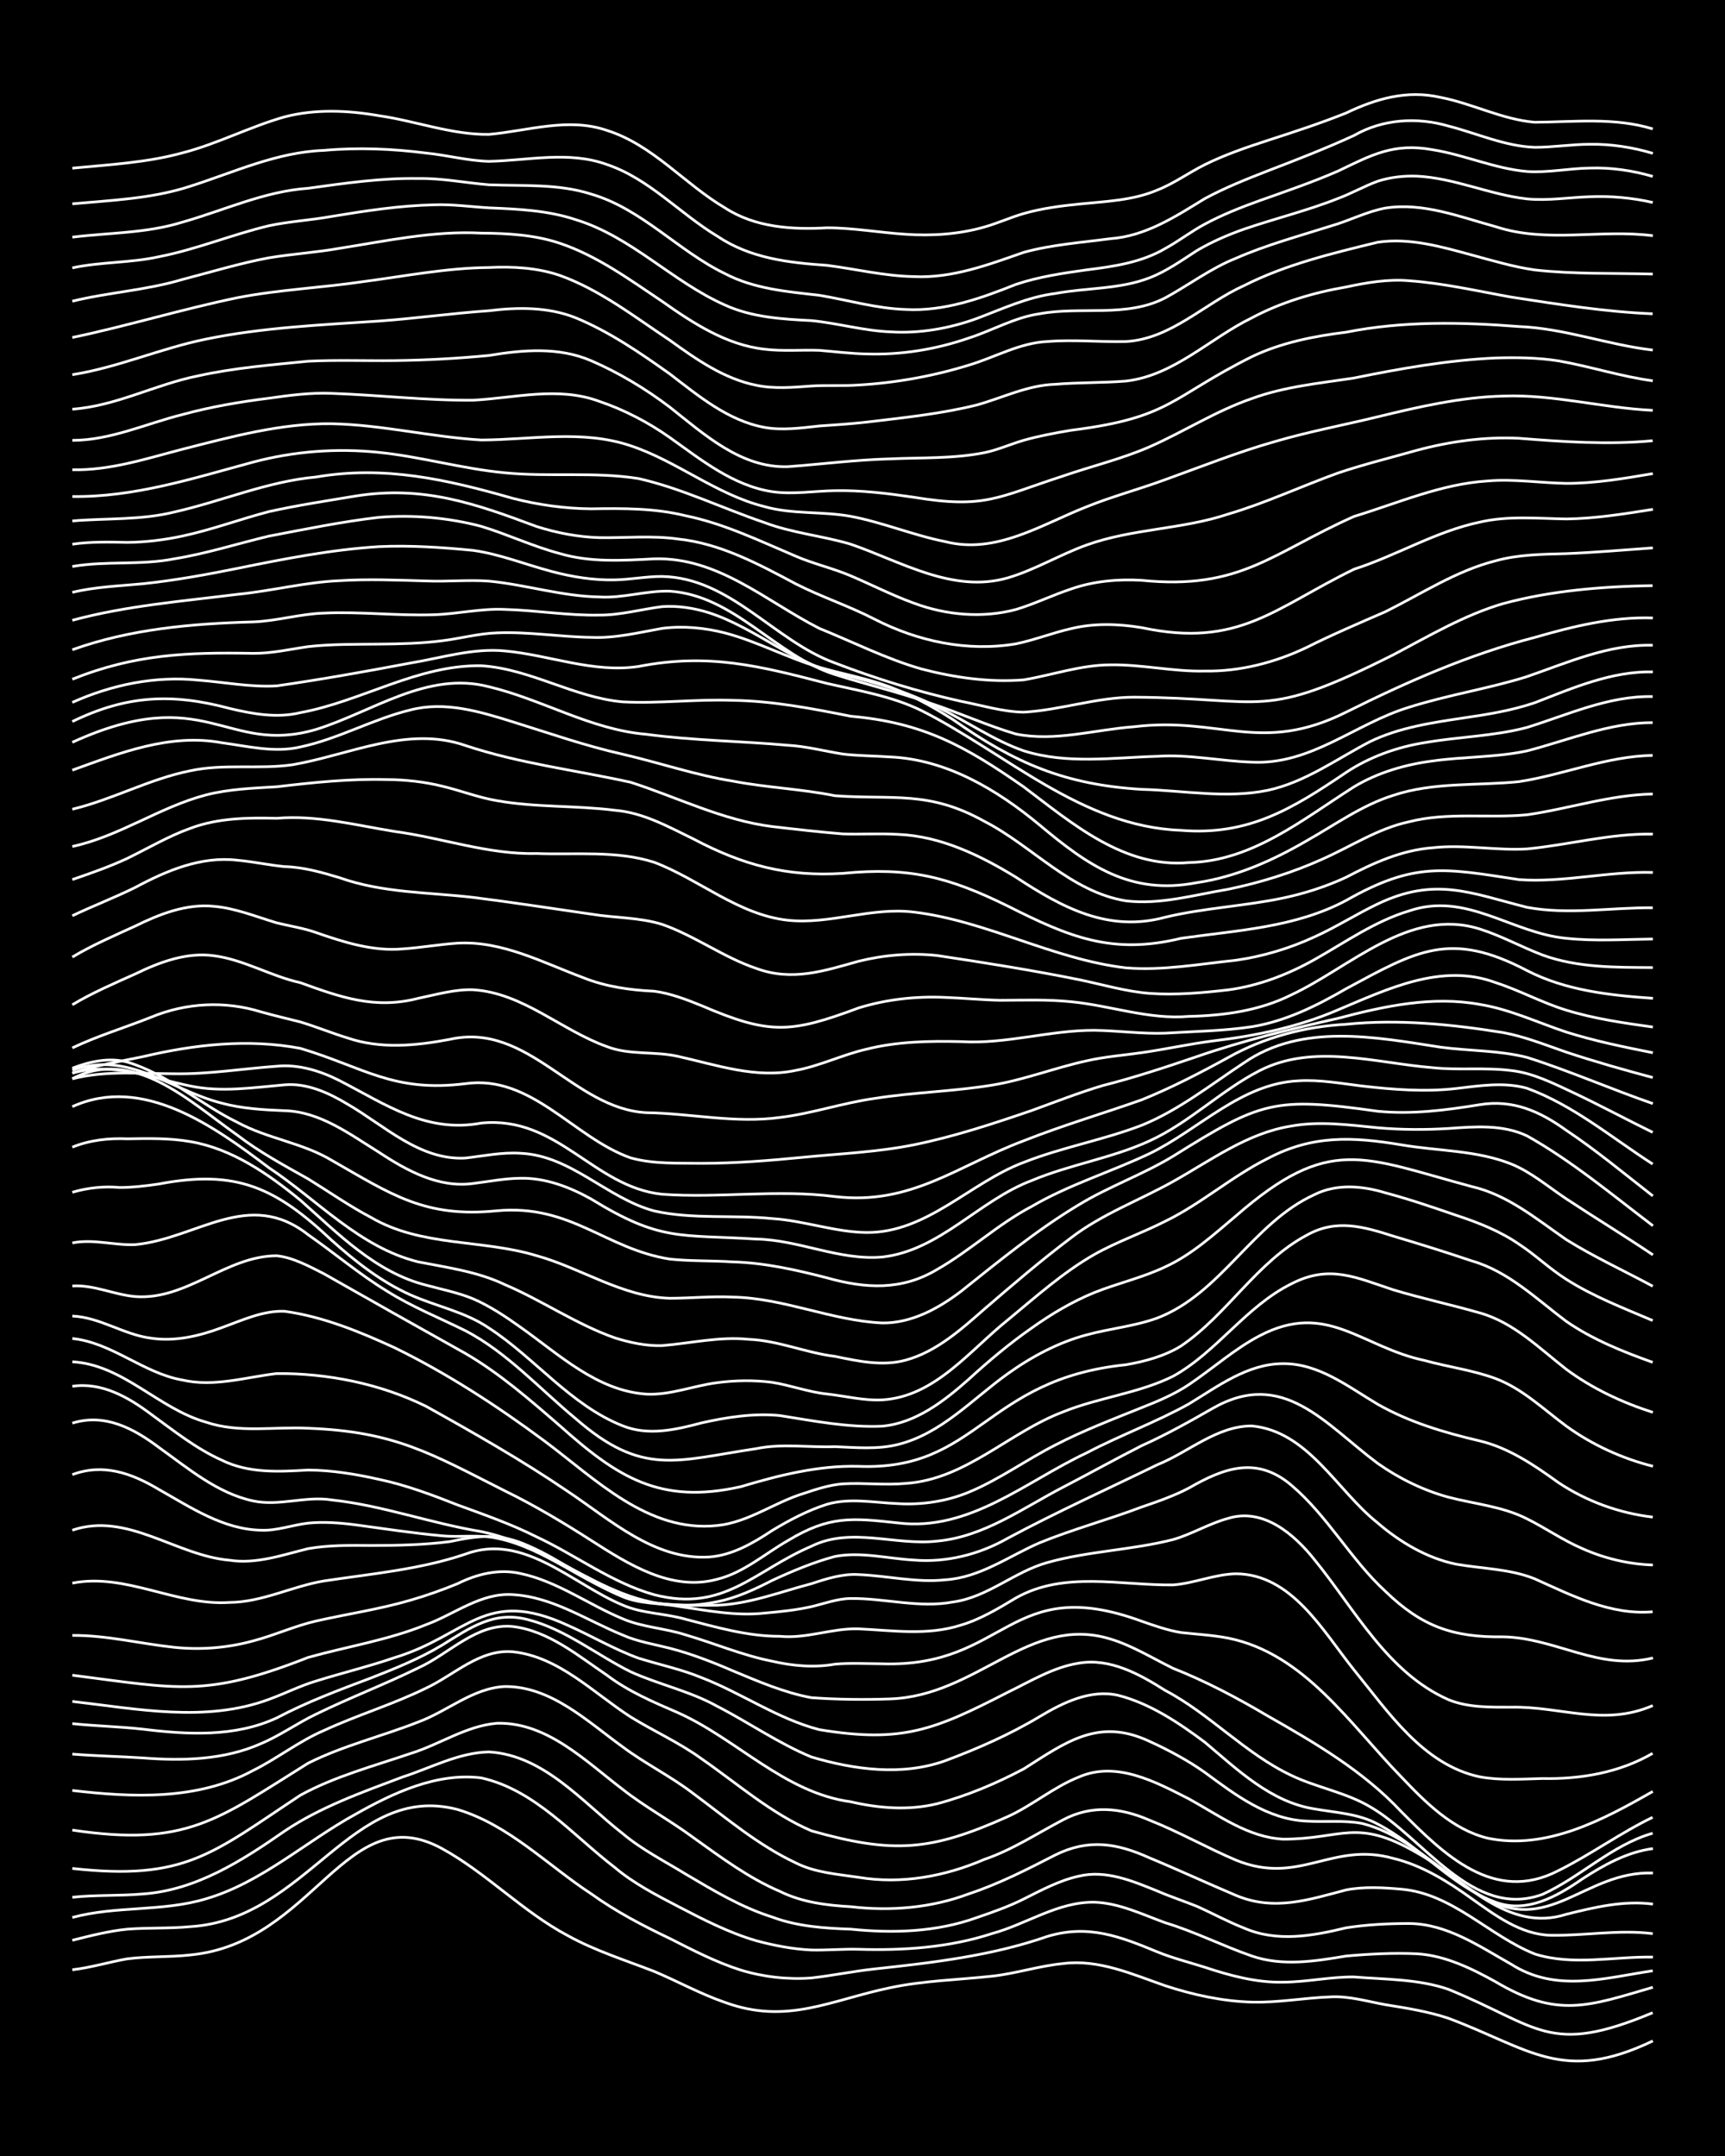 <?xml version="1.0" encoding="UTF-8"?><svg id="a" xmlns="http://www.w3.org/2000/svg" width="1920" height="2400" viewBox="0 0 192 240"><defs><style>.b{fill:none;stroke:#fff;stroke-miterlimit:10;stroke-width:.3px;}.c{stroke-width:0px;}</style></defs><rect class="c" width="192" height="240"/><path class="b" d="M8.05,219.27c2.04-.23,4.11-.87,6.13-1.22,2.29-.29,4.71-.17,7-.43,13.79-1.32,17.33-17.66,28-11.85,4.98,2.73,8.98,7.02,14,9.69,3.03,1.68,6.41,2.74,9.63,3.99,2.61,1.1,5.19,2.53,7.88,3.45,6.91,2.53,11.78-.26,18.38-1.63,3.72-.79,7.6-.88,11.38-1.29,2.62-.29,5.25-1.15,7.88-1.4,3.96-.51,7.72,1.2,11.38,2.47,3.08,1.01,6.37,1.73,9.63,1.82,2.9.08,5.86-.48,8.75-.58,2.05-.12,4.13.51,6.13.87,2.32.37,4.76.76,7,1.51,9.07,3.4,12.73,7.33,22.75,2.52"/><path class="b" d="M8.05,215.99c1.98-.5,4.09-1.04,6.13-1.24,2.3-.18,4.71-.06,7-.28,13-.81,17.94-16.13,29.75-13.04,5.69,1.7,10.01,6.2,14.88,9.39,2.71,1.95,5.74,3.54,8.75,4.97,2.53,1.29,5.16,2.65,7.88,3.51,2.51.77,5.26,1.08,7.88.88,2.31-.26,4.69-.75,7-1,6.5-.7,13.05-1.46,19.25-3.62,4.54-1.38,8.09,0,12.25,1.72,1.66.68,3.54,1.16,5.25,1.7,2.8.93,5.78,1.74,8.75,1.67,2.61-.01,5.27-.61,7.88-.58,3.49.28,7.15.22,10.5,1.37,10.14,4.14,11.18,7.46,22.75,2.61"/><path class="b" d="M8.05,213.45c4.85-1.32,10.05-.62,14.88-2.08,6.18-1.81,11.06-6.35,16.63-9.41,4.2-2.38,9.06-4.66,14-4.05,5.99,1.33,10.19,6.39,14.88,9.98,2.08,1.76,4.6,3.06,7,4.31,2.8,1.46,5.71,2.96,8.75,3.84,1.96.53,4.09.94,6.13,1.03,1.7.04,3.54-.13,5.25-.08,5,.15,10.1-.19,14.88-1.76,3.81-1.04,7.31-3.55,11.38-3.48,2.74.09,5.34,1.37,7.88,2.29,3.28.99,6.4,2.58,9.63,3.7,3.4,1.17,7.05.58,10.5,0,2.58-.23,5.29-.37,7.88-.25,3.13.19,6.06,1.63,8.75,3.12,6.88,4.08,10.3,2.72,17.5.61"/><path class="b" d="M8.05,211.2c2.59-.28,5.28-.14,7.88-.37,5.91-.42,11.02-3.71,15.75-7,4-2.69,8.65-4.33,13.13-6.02,3.14-1.01,6.27-2.73,9.63-2.79,6.11.37,10.36,5.57,14.88,9.1,2.1,1.77,4.67,3.07,7,4.5,3.06,1.81,6.21,3.71,9.63,4.78,2.79,1.05,5.81,1.25,8.75,1.35,4.69.48,9.53.33,14-1.28,1.73-.59,3.61-1.25,5.25-2.08,1.94-.97,3.99-2.08,6.13-2.54,3-.73,6.01.55,8.75,1.66,1.38.6,2.98,1.13,4.37,1.69,1.71.76,3.5,1.74,5.25,2.42,3.67,1.61,7.63.89,11.38-.02,2.27-.36,4.7-.48,7-.48,4.23.03,7.83,2.54,11.38,4.54,4.99,3.18,10.36,1.53,15.75.72"/><path class="b" d="M8.05,207.99c12.55,1.39,15.54-1.64,25.38-8.15,3.83-2.1,8.14-3.24,12.25-4.64,3.22-.99,6.22-3.09,9.63-3.37,5.58-.15,9.85,4.21,14,7.36,2.47,1.95,5.35,3.5,7.88,5.38,3.05,2.18,6.15,4.5,9.63,5.98,2.44,1.21,5.2,1.55,7.88,1.7,4.41.52,8.96.14,13.13-1.43,3.33-1.1,6.52-2.73,9.63-4.33,3.7-1.83,6.86-1.32,10.5.33,3.21,1.33,6.43,2.83,9.63,4.18,4.24,1.77,8.07.48,12.25-.62,1.97-.38,4.13-.26,6.13-.08,5.73.49,9.76,5.19,14.88,7.22,4.23,1.33,8.78.26,13.13.34"/><path class="b" d="M8.05,203.72c12.7,1.9,16.15-1.15,26.25-7.45,3.89-1.95,8.21-2.99,12.25-4.58,3.23-1.18,6.08-3.78,9.63-3.95,5.16-.04,9.19,3.88,13.13,6.72,2.49,1.87,5.41,3.3,7.88,5.21,3.66,2.71,7.22,5.75,11.38,7.7,2.14,1.09,4.66,1.26,7,1.61,4.75.79,9.62-.1,14-2,3.09-1.05,5.88-2.9,8.75-4.4,3.18-1.69,6.41-1.36,9.63.04,3.27,1.29,6.4,3.08,9.63,4.45,7.04,2.87,10.66-2.12,17.5-.2,3.2.77,6.11,2.59,8.75,4.5,2.6,1.84,5.44,3.98,8.75,4.06,3.77.07,7.61-.66,11.38-.18"/><path class="b" d="M8.05,199.31c6.74.79,13.98,1.11,20.13-2.23,2.68-1.33,5.12-3.27,7.88-4.45,3.71-1.72,7.71-2.91,11.38-4.72,3.12-1.46,5.95-4.35,9.63-4.04,5.14.54,8.97,4.58,13.13,7.26,2.56,1.58,5.43,2.86,7.88,4.65,3.99,2.76,7.75,6.1,12.25,8.03,9.15,2.58,13.29,2.24,21.88-1.61,2.71-1.24,5.1-3.29,7.88-4.39,4.17-1.82,8.55.55,12.25,2.44,3.31,1.82,6.59,4.29,10.5,4.48,6.58,0,8.09-2.42,14.88,1.53,5.24,2.9,10.02,8.96,16.63,6.83,3.12-.78,6.39-1.56,9.63-1.13"/><path class="b" d="M8.05,195.26c2.59.21,5.28.26,7.88.43,4.41.34,9.03.23,13.13-1.6,2.1-.88,4.07-2.3,6.13-3.28,3.72-1.82,7.67-3.32,11.38-5.15,3.44-1.56,6.45-5,10.5-4.6,4,.48,7.27,3.25,10.5,5.43,2.37,1.8,5.17,2.99,7.88,4.16,6.6,2.95,11.85,8.92,19.25,9.92,3.13.73,6.48.99,9.63.21,3.32-.88,6.6-2.27,9.63-3.88,4.7-2.98,8.32-5.73,14-3.05,2.09.95,4.25,2.11,6.13,3.44,3.38,2.49,7,5.27,11.38,5.43,2,.13,4.15-.12,6.13.26,5.06,1.28,8.75,5.42,13.13,8.01,7.61,4.73,11.56-2.75,19.25-2.49"/><path class="b" d="M8.05,191.87c2.59.27,5.29.33,7.88.62,4.96.61,10.23.9,14.88-1.26,3.35-1.77,6.96-3.12,10.5-4.45,2.67-1.04,5.42-2.16,7.88-3.64,3.12-1.92,5.76-3.88,9.63-2.83,4.15,1.08,7.59,3.91,11.38,5.79,3.12,1.42,6.61,2.15,9.63,3.84,3.51,1.8,6.84,4.14,10.5,5.65,4.78,1.41,10.08,2.13,14.88.41,3.59-1.34,7.21-2.93,10.5-4.91,2.59-1.55,5.65-3.07,8.75-2.37,3.53.9,6.74,3.05,9.63,5.21,3.65,3.06,7.34,6.68,12.25,7.44,2.33.41,4.88.52,7,1.68,4.65,2.42,8.15,6.87,13.13,8.7,3.44,1.28,6.85-.65,9.63-2.58,2.38-1.55,5.02-3.02,7.88-3.39"/><path class="b" d="M8.05,189.4c7.21.83,14.86,2.38,21.88-.23,1.72-.62,3.49-1.52,5.25-2.04,2.88-.9,5.9-1.63,8.75-2.61,8.14-2.48,10.01-7.85,19.25-3.6,2.62,1.16,5.18,2.68,7.88,3.66,2.3.72,4.77,1.24,7,2.16,4.45,1.71,8.49,4.6,13.13,5.8,9.29,1.54,12.9-.01,21-4.17,2.52-1.22,5.06-2.79,7.88-3.23,3.48-.6,6.78,1.23,9.63,3.04,4.99,2.63,8.89,7.02,14,9.44,2.81,1.36,6.05,1.89,8.75,3.48,5.99,3.41,11.46,12.65,19.25,9.77,4.24-1.93,7.7-5.49,12.25-6.8"/><path class="b" d="M8.05,186.48c11.85,1.52,14.88,2.49,26.25-1.98,4.36-1.22,8.92-1.93,13.13-3.65,3.17-1.16,6.09-3.57,9.63-3.34,4.43.24,8.25,2.87,12.25,4.5,1.63.73,3.53,1.03,5.25,1.47,2.37.61,4.76,1.54,7,2.51,2.82,1.17,5.74,2.44,8.75,2.99,2.87.21,5.87.24,8.75.14,9.75-.33,15.49-9.43,24.5-6.68,2.45.73,4.72,2.15,7,3.27,3.63,1.43,7.14,3.29,10.5,5.28,5.3,3.01,10.68,6.16,14.88,10.65,4.76,4.78,10.34,10.31,17.5,6.6,3.58-1.77,6.9-4.2,10.5-5.94"/><path class="b" d="M8.05,182.05c3.82-.03,7.6.93,11.38,1.33,2.91.3,5.93.06,8.75-.72,2.34-.61,4.64-1.67,7-2.21,3.47-.79,7.08-1.31,10.5-2.32,1.74-.5,3.58-1.15,5.25-1.84,2.14-1.07,4.62-1.68,7-1.13,4.09.86,7.57,3.46,11.38,5.04,2.2.95,4.74,1.05,7,1.79,3.2.93,6.35,2.29,9.63,2.93,2.27.53,4.7.74,7,.33,1.7-.15,3.55-.05,5.25-.04,13.9.45,14.12-10.15,28.88-4.74,1.38.48,2.93,1.03,4.38,1.26,1.7.19,3.56.29,5.25.62,8.48,1.7,13.57,9.62,19.25,15.43,2.69,2.84,5.71,5.88,9.63,6.84,6.52,1.36,12.88-2.05,18.38-5.2"/><path class="b" d="M8.05,176.23c5.96-1.17,11.54,2.55,17.5,2.15,3.64-.03,6.97-1.8,10.5-2.39,5.27-.8,10.68-1.27,15.75-2.99,6.48-2.43,11.93,3.35,17.5,5.67,2.19.96,4.73.92,7,1.58,3.43.89,6.93,1.91,10.5,1.9,3.01.29,5.79-.92,8.75-.83,3.77.17,7.7.78,11.38-.41,2.17-.63,4.21-1.87,6.13-3.02,5.37-3.05,11.68-1.39,17.5-1.46,2.34-.17,4.64-1.19,7-1.24,6.22.03,9.68,6.37,13.13,10.68,3.82,4.69,7.71,10.58,14,11.92,2.27.42,4.7.25,7,.19,4.23.09,8.56-.65,12.25-2.8"/><path class="b" d="M8.05,170.34c6.11-2.09,11.54,2.83,17.5,3.34,2.99.46,5.9-.59,8.75-1.29,2.28-.4,4.7-.37,7-.35,2.89,0,5.88-.06,8.75-.43,3.3-.69,5.57-.98,8.75.46,3.64,1.56,6.83,4.17,10.5,5.67,1.91.81,4.12.71,6.13,1.06,3.16.46,6.42,1.12,9.63.77,1.71-.15,3.57-.34,5.25-.72,1.4-.33,2.92-.9,4.38-.91,3.78-.04,7.61,1.1,11.38.39,3.85-.52,6.83-3.37,10.5-4.39,4.56-1.28,9.42-1.39,14-2.56,2.07-.59,4.04-1.8,6.13-2.36,3.9-1.21,7.36,1.76,9.63,4.63,4.48,5.51,8.1,12.55,14.88,15.55,2.18.9,4.68.84,7,.84,5.53-.11,10.27,2.19,15.75-.18"/><path class="b" d="M8.05,164.15c3.46-1.29,6.62-.15,9.63,1.65,3.53,1.99,7.18,4.46,11.38,4.54,1.76.08,3.53-.6,5.25-.79,1.71-.17,3.55-.03,5.25.19,3.18.43,6.43.93,9.63,1.22,2,.2,4.14-.17,6.13.27,5.4,1.12,9.69,5.08,14.88,6.76,3.11.71,6.45.75,9.63.7,3.6-.14,7.05-1.5,10.5-2.4,1.66-.55,3.48-1.13,5.25-1.01,3.19.13,6.42.93,9.63.58,3.86-.24,7.07-2.63,10.5-4.12,3.7-1.51,7.64-2.57,11.38-3.99,1.74-.59,3.62-1.25,5.25-2.11,3.89-2.24,7.54-3.58,11.38-.32,4.03,3.4,6.62,8.28,10.5,11.84,4.04,3.91,7.54,5.13,13.13,5.05,5.84.12,10.6,3.82,16.63,2.35"/><path class="b" d="M8.05,158.42c3.62-1.12,6.8.57,9.63,2.7,3.25,2.32,6.5,5.11,10.5,5.96,2.89.62,5.84-.58,8.75-.11,5.64.61,11.05,2.61,16.63,3.52,9.83,2.05,15.32,10.1,26.25,7.81,2.13-.41,4.21-1.38,6.13-2.37,2.23-1.03,4.62-2.04,7-2.67,2.88-.55,5.87.24,8.75.4,3.64.31,7.34-.63,10.5-2.44,5.43-2.91,11.09-5.47,16.63-8.17,3.48-1.4,6.59-4.31,10.5-4.32,6.29.59,9.47,7.18,14,10.78,2.49,2.15,5.5,3.94,8.75,4.61,2.9.51,5.98.51,8.75,1.63,4.14,1.86,8.44,4.07,13.13,3.67"/><path class="b" d="M8.05,154.32c3.26-.49,6.24,1.21,8.75,3.1,2.51,1.82,5.03,3.85,7.88,5.12,3.02,1.49,6.37,1.29,9.63,1.1,2.63.02,5.32.46,7.88,1.04,2.99.63,5.92,1.73,8.75,2.85,2.93,1.07,5.96,2.13,8.75,3.53,4.4,2.05,8.41,5.14,13.13,6.46,7.77,2,11.13-2.68,17.5-5.4,4.43-2.19,9.35-.03,14-.57,5.17-.47,9.52-3.67,14-6,2.9-1.5,5.84-3.14,8.75-4.62,2.68-1.2,5.33-2.68,7.88-4.14,7.86-4.52,12.55,1.75,18.38,6.1,2.36,1.67,5.08,3.01,7.88,3.77,2.9.76,6.04,1.03,8.75,2.41,2.03,1.01,4.03,2.4,6.13,3.3,2.45,1.1,5.19,1.76,7.88,1.84"/><path class="b" d="M8.05,151.59c5.64.31,9.6,5.24,14.88,6.72,3.67,1.25,7.6.48,11.38.68,9.64.36,13.67,2.82,21.88,6.97,3.3,1.61,6.53,3.54,9.63,5.53,4.11,2.63,8.91,5.7,14,4.31,2.94-.72,5.31-2.84,7.88-4.31,4.62-2.79,7.14-2.52,12.25-1.96,7.99.97,14.21-4.62,21-7.8,3.7-1.95,7.72-3.41,11.38-5.45,3.23-1.96,6.55-4.49,10.5-4.48,3.97-.03,7.25,2.58,10.5,4.51,3.5,2,7.47,3.18,11.38,4.09,3.24.77,6.09,2.72,8.75,4.64,3.12,2.08,6.78,3.41,10.5,3.84"/><path class="b" d="M8.05,149c4.42.45,7.9,3.86,12.25,4.62,3.5.81,7.03-.31,10.5-.72,5.68-.04,11.52,1.13,16.63,3.65,5.33,2.97,10.7,6.02,15.75,9.46,4.76,3.17,9.65,7.68,15.75,7.31,2.57-.18,4.91-1.55,7-2.94,1.9-1.15,4-2.26,6.13-2.93,2.54-.74,5.29-.17,7.88-.07,2.65.16,5.42-.25,7.88-1.27,3.36-1.39,6.39-3.6,9.63-5.25,3.08-1.6,6.41-2.87,9.63-4.17,1.77-.69,3.67-1.5,5.25-2.56,2.62-1.76,5.07-3.97,7.88-5.44,7.5-3.92,11.29,1.27,18.38,2.76,2.58.72,5.36,1.07,7.88,2.01,2.98,1.12,5.36,3.44,7.88,5.3,2.86,2.07,6.2,3.6,9.63,4.46"/><path class="b" d="M8.05,146.5c3.08.13,5.73,2.08,8.75,2.46,2.66.41,5.4-.24,7.88-1.17,2.23-.8,4.58-1.92,7-1.82,4.27.59,8.36,2.27,12.25,4.06,5.85,2.86,11.4,6.47,16.63,10.35,5.69,4.23,11.56,10.26,19.25,9.44,3.45-.34,6.37-2.57,9.63-3.57,1.37-.46,2.92-.97,4.38-1.07,2.3-.14,4.7.17,7-.05,6.66-.44,11.5-5.7,17.5-7.96,3.97-1.61,8.4-2.06,12.25-3.97,4.87-2.7,8.1-7.76,13.13-10.27,4.26-2.22,7.23-.72,11.38.65,3.15.95,6.46,1.66,9.63,2.57,3.77,1.06,6.63,3.94,9.63,6.28,2.87,2.13,6.22,3.7,9.63,4.79"/><path class="b" d="M8.05,143.15c2.4-.15,4.66.98,7,1.18,5.71.44,10.16-4.54,15.75-4.54,1.84.19,3.62,1.18,5.25,2,5.22,2.97,10.5,5.94,15.75,8.87,3.8,2.21,7.19,5.17,10.5,8.04,6.46,5.77,11.17,8.8,20.13,6.8,4.24-1.27,8.66-2.39,13.13-2.27,13.35.52,13.99-9.69,29.75-11.31,2.09-.36,4.3-.95,6.13-2.08,5.16-3.49,8.44-9.37,14-12.34,3.28-1.84,6.28-.97,9.63.1,2.9.86,5.88,1.79,8.75,2.76,4.08,1.17,7.19,4.24,10.5,6.72,2.91,2.02,6.3,3.38,9.63,4.57"/><path class="b" d="M8.05,138.36c2.33-.47,4.68.29,7,.19,6.89-.67,12.63-6.31,19.25-1.1,2.92,2.03,5.71,4.41,8.75,6.26,2.75,1.74,5.85,2.99,8.75,4.42,4.65,2.43,8.25,6.46,12.25,9.77,7.47,6.52,11.23,4.68,20.13,3.36,2.86-.6,5.86-.11,8.75-.22,2.3.09,4.74.33,7-.24,4.84-1.19,8.33-5.09,12.25-7.89,2.63-1.88,5.61-3.48,8.75-4.31,2.57-.71,5.36-.96,7.88-1.88,7.1-2.71,10.62-10.61,17.5-13.74,2.45-1.23,5.33-.98,7.88-.2,2.63.7,5.3,1.61,7.88,2.5,2.42.79,4.9,1.77,7,3.22,1.78,1.16,3.45,2.77,5.25,3.9,2.98,1.91,6.38,3.21,9.63,4.6"/><path class="b" d="M8.05,132.72c1.67-.49,3.52-.7,5.25-.53,1.42,0,2.98-.18,4.38-.39,8.66-1.66,13.03.42,19.25,6.28,2.63,2.35,5.51,4.62,8.75,6.06,2.87,1.28,6.13,1.9,8.75,3.7,5.13,3.34,9.08,8.59,14.88,10.88,2.84,1.14,5.91.44,8.75-.32,2.83-.64,5.85-1.11,8.75-.82,3.74.59,7.58,1.35,11.38,1.18,3.75-.34,6.9-2.8,9.63-5.22,2.19-2.01,4.56-4,7-5.7,2.15-1.54,4.54-2.96,7-3.96,2.56-1.03,5.38-1.66,7.88-2.86,2.94-1.34,5.43-3.62,7.88-5.68,10.4-9.06,14.13-6.51,26.25-3.25,4,.92,7.21,3.63,10.5,5.9,3.07,1.92,6.45,3.47,9.63,5.19"/><path class="b" d="M8.05,127.7c1.93-.79,4.06-1.02,6.13-.93,2.3-.04,4.72-.09,7,.31,4.65.79,8.67,3.59,12.25,6.52,4.2,3.72,8.37,8.04,14,9.46,1.71.47,3.61.84,5.25,1.53,1.83.79,3.63,1.99,5.25,3.15,4.28,3.02,8.51,7.08,14,7.45,2.66.14,5.27-.94,7.88-1.27,1.99-.27,4.13-.3,6.13-.04,2.03.32,4.08,1.09,6.13,1.3,2,.22,4.1.76,6.13.65,5.88-.35,9.73-5.51,14-8.92,3.08-2.54,6.14-5.29,9.63-7.28,2.5-1.41,5.32-2.38,7.88-3.69,3.99-1.94,7.4-4.99,11.38-6.97,5-2.65,9.47-2.43,14.88-1.53,4.06.7,8.39.59,12.25,2.14,2.22.9,4.15,2.57,6.13,3.88,3.16,2.09,6.48,4.11,9.63,6.23"/><path class="b" d="M8.05,123.19c7.85-3.56,15.81,2.21,21.88,6.8,5.43,3.6,10.1,8.88,16.63,10.48,3.24.64,6.61,1.08,9.63,2.53,4.16,1.77,7.97,4.43,12.25,5.93,1.65.52,3.51.92,5.25.86,3.18-.26,6.41-1.03,9.63-.7,3.28.12,6.39,1.51,9.63,1.9,2.55.53,5.3,1.13,7.88.41,3.4-.93,6.16-3.42,8.75-5.69,3.12-2.69,6.33-5.44,9.63-7.92,3.44-2.65,7.62-4.17,11.38-6.28,4.2-2.35,8.26-5.39,13.13-6.16,3.17-.58,6.46-.12,9.63.19,2.59.23,5.28.24,7.88.08,2.91-.21,6.03-.47,8.75.83,4.98,2.8,9.46,6.55,14,10"/><path class="b" d="M8.05,120.08c6.83-3.57,13.11,2.59,18.38,6.29,2.43,1.87,5.21,3.37,7.88,4.87,2.3,1.42,4.61,3.04,7,4.29,5.6,3.28,12.34,2.41,18.38,4.24,5,1.38,9.58,4.61,14.88,4.75,2.3,0,4.7-.25,7-.13,5.66.1,10.99,2.62,16.63,2.88,3.23.04,6.24-1.6,8.75-3.51,4.23-3.37,8.48-6.86,13.13-9.65,3.35-2.04,7.15-3.37,10.5-5.41,9.8-6.12,11.25-6.62,22.75-5,3.79.38,7.64-.12,11.38-.73,3.68-.6,6.68.73,9.63,2.86,3.33,2.22,6.47,4.84,9.63,7.3"/><path class="b" d="M8.05,118.91c1.91-.74,4.11-1.23,6.13-.68,4.49,1.35,8.08,4.68,12.25,6.71,3.32,1.81,7.25,2.27,10.5,4.23,6.63,3.79,10.37,6.42,18.38,5.61,8.26-.75,12.06,4.25,19.25,5.38,2.29.24,4.7.16,7,.31,3.55.1,7.07.89,10.5,1.78,4.28,1.2,8.31,1.43,12.25-.94,3.64-2.07,6.78-5.05,10.5-7,4.14-2.43,8.81-3.84,13.13-5.89,5.53-2.68,10.17-7.82,16.63-8.11,2.31-.14,4.71.3,7,.58,3.46.4,7.03.68,10.5.28,2.58-.3,5.32-.75,7.88-.03,5.13,1.86,9.45,5.51,14,8.44"/><path class="b" d="M8.05,119.13c6.3-2.22,10.83,2.19,16.63,3.67,2.25.61,4.68.75,7,.84,3.94.1,7.28,2.63,10.5,4.63,3.09,2.04,6.67,4.01,10.5,3.47,1.7-.21,3.53-.57,5.25-.58,2.77-.06,5.49.98,7.88,2.32,7.72,4.75,9.83,3.92,18.38,4.45,4.73.09,9.25,2.41,14,2,6.43-.72,10.78-6.31,16.63-8.51,4.25-1.79,8.94-2.49,13.13-4.42,4.42-2.02,7.95-5.61,12.25-7.82,6.01-3.07,12.91-.84,19.25-.33,2.88.31,5.88-.05,8.75.32,2.46.27,4.79,1.47,7,2.5,2.92,1.38,5.85,2.96,8.75,4.38"/><path class="b" d="M8.05,119.45c4.67-1.27,8.64.53,13.13,1.44,3.46.73,7.03.17,10.5-.13,2.49-.22,4.92.9,7,2.15,4.11,2.38,8.05,6.29,13.13,6,2-.23,4.1-.67,6.13-.53,5.63.25,9.62,5.01,14.88,6.42,4.28.96,8.78.41,13.13.85,3.52.22,6.97,1.51,10.5,1.55,6.75.04,11.52-5.57,17.5-7.81,4.26-1.68,8.86-2.49,13.13-4.13,4.13-1.68,7.69-4.52,11.38-6.95,6.46-4.46,14.64-2.86,21.88-1.74,3.18.43,6.5.34,9.63,1.14,4.72,1.49,9.32,3.52,14,5.14"/><path class="b" d="M8.05,120.09c3.71-.95,7.59-.57,11.38-.56,3.79.06,7.6-.57,11.38-.84,2.42-.24,4.86.52,7,1.61,5.16,2.66,9.63,5.86,15.75,4.72,8.52-.86,12.47,7.11,20.13,7.92,6.4.46,12.86-.57,19.25.26,8.47,1,13.62-3.44,21-6.21,4.29-1.7,8.78-3.02,13.13-4.56,3.29-1.33,6.52-3,9.63-4.71,4.01-2.26,8.55-3.45,13.13-3.7,5.82-.59,11.75,0,17.5.93,2.38.44,4.73,1.39,7,2.17,3.15,1.05,6.42,1.97,9.63,2.83"/><path class="b" d="M8.05,119.46c2.54-.86,5.26-1.29,7.88-1.84,5.71-1.35,11.7-2.02,17.5-.92,7.08,2.11,10.32,4.94,18.38,3.93,7.36-1.03,12.04,6.03,18.38,8.26,2.52.71,5.28.57,7.88.61,3.78,0,7.62-.31,11.38-.68,4.07-.4,8.23-.57,12.25-1.38,4.45-.9,8.84-2.35,13.13-3.82,2.58-.94,5.24-1.98,7.88-2.77,3.53-.89,7.05-2.06,10.5-3.23,5.13-1.78,10.46-3.07,15.75-4.27,5.11-1.35,10.47-2.51,15.75-1.54,3.32.53,6.46,2.03,9.63,3.08,3.12.99,6.42,1.66,9.63,2.3"/><path class="b" d="M8.05,116.65c2.81-1.34,5.87-2.26,8.75-3.41,3.88-1.62,8.23-1.85,12.25-.6,1.4.4,2.97.76,4.38,1.12,1.73.52,3.53,1.26,5.25,1.78,3.68,1.26,7.63.87,11.38.16,8.78-1.98,13.75,7.73,21.88,8.16,4.95.08,9.93,1.22,14.88.53,3.53-.42,6.98-1.62,10.5-2.11,4.33-.69,8.8-.78,13.13-1.49,3.55-.58,6.99-1.94,10.5-2.7,1.98-.46,4.12-.62,6.13-.91,2.6-.37,5.27-.96,7.88-1.3,4.78-.56,9.57-1.56,14-3.48,5.48-2.3,11.51-5.25,17.5-3.02,2.65.85,5.21,2.26,7.88,3.07,3.11.96,6.41,1.43,9.63,1.88"/><path class="b" d="M8.05,111.85c2.21-1.33,4.66-2.38,7-3.43,2.69-1.31,5.71-2.45,8.75-2.03,3.34.43,6.35,2.28,9.63,3,4.5,1.63,8.3,2.99,13.13,1.74,1.99-.41,4.08-1.03,6.13-.95,5.54.36,9.81,4.53,14.88,6.33,2.5.97,5.3.49,7.88,1.08,4.29.95,8.7,2.52,13.13,1.56,2.68-.49,5.23-1.76,7.88-2.36,3.41-.86,7.01-.92,10.5-.84,5,.31,9.89-1.28,14.88-1.26,2.6.04,5.27.42,7.88.32,3.18-.2,6.47-.24,9.63-.72,3.75-.61,7.25-2.35,10.5-4.24,7.83-4.21,11.55-6.51,20.13-2,4.31,2.22,9.23,2.75,14,3.08"/><path class="b" d="M8.05,106.54c2.21-1.33,4.67-2.38,7-3.45,2.69-1.33,5.69-2.51,8.75-2.2,2.39.2,4.72,1.16,7,1.84,1.41.35,3.01.59,4.38,1.08,3.07,1.07,6.33,2.11,9.63,1.82,2.01-.13,4.11-.51,6.13-.64,4.95-.28,9.49,2.17,14,3.85,2.48,1,5.22,1.38,7.88,1.5,1.78.23,3.6.93,5.25,1.6,7.58,3.26,9.92,3.09,17.5.26,3.09-.96,6.4-1.32,9.63-1.17,2,.07,4.12.28,6.13.32,2.6-.01,5.29-.11,7.88.16,4.38.42,8.68,2.02,13.13,1.63,3.88-.08,7.87-.63,11.38-2.39,6.61-3.09,13.16-9.81,21-7.33,2.38.75,4.67,2.02,7,2.9,3.89,1.42,8.16,1.36,12.25,1.39"/><path class="b" d="M8.05,101.94c2.28-1.09,4.74-2.03,7-3.15,3.48-1.87,7.34-3.51,11.38-3.03,1.72.15,3.54.55,5.25.71,2.06.05,4.16.64,6.13,1.24,4.78,1.7,9.9,1.61,14.88,2.19,4.37.55,8.77,1.23,13.13,1.86,2.59.43,5.36.35,7.88,1.14,3.64,1.27,6.84,3.68,10.5,4.91,3.97,1.46,7.53.27,11.38-.81,2.83-.7,5.85-.95,8.75-.63,5.25.79,10.55,1.63,15.75,2.68,2.59.53,5.23,1.33,7.88,1.53,2.89.21,5.88-.06,8.75-.39,3.38-.45,6.67-1.72,9.63-3.39,3.41-1.92,6.72-4.27,10.5-5.4,6.37-2.18,11.4,2.48,17.5,3.05,3.17.34,6.44.12,9.63.08"/><path class="b" d="M8.05,97.91c2.03-.69,4.18-1.45,6.13-2.36,2.29-1.12,4.59-2.48,7-3.34,3.06-1.16,6.4-1.2,9.63-1.12,4.43-.38,8.79.77,13.13,1.47,5.26.7,10.39,2.58,15.75,2.45,4.35.17,8.93-.37,13.13.98,5.04,1.91,9.37,5.85,14.88,6.45,4.68.49,9.3-1.49,14-.91,8.11.97,15.49,5.26,23.63,6.21,4.07.33,8.21-.43,12.25-.85,3-.43,6-1.33,8.75-2.61,2.37-1.07,4.66-2.53,7-3.65,6.41-3.06,10.31-1.23,16.63.37,4.6.86,9.36.01,14,.05"/><path class="b" d="M8.05,94.23c5.24-1.13,9.72-4.39,14.88-5.74,2.55-.66,5.27-.75,7.88-.91,4.05-.48,8.17-.91,12.25-.8,2.03.01,4.16.24,6.13.73,2.02.47,4.07,1.28,6.13,1.62,4.32.77,8.79.52,13.13,1.07,3.13.25,5.98,1.85,8.75,3.2,5.51,2.91,10.37,4.22,16.63,3.82,7.39-.73,11.78.41,18.38,3.66,6.75,3.4,11.57,5.45,19.25,3.57,6.22-.89,12.72-1.19,18.38-4.22,7.67-4.36,10.97-3.57,19.25-2.31,4.95.35,9.91-.95,14.88-.8"/><path class="b" d="M8.05,90.08c4.47-1.07,8.61-3.38,13.13-4.28,3.73-.81,7.63-.13,11.38-.67,6.34-1.09,12.79-4.39,19.25-2.14,5.96,1.99,12.26,2.74,18.38,4.09,5.22,1.68,10.25,4.24,15.75,4.93,2.59.3,5.28.61,7.88.82,2,.06,4.12-.07,6.13.05,4.74.19,9.15,2.33,13.13,4.77,5.14,3.38,10.3,6.18,16.63,4.45,4.3-1.03,8.8-1.23,13.13-2.14,2.37-.5,4.8-1.28,7-2.31,3-1.58,6.2-3.03,9.63-3.28,3.48-.39,7.02.33,10.5.13,4.66-.45,9.28-1.74,14-1.65"/><path class="b" d="M8.05,85.73c5.32-1.92,10.87-4.12,16.63-3.05,2.87.38,5.87,1.15,8.75.47,4.22-.89,8.07-3.11,12.25-4.12,3.83-1,7.73.18,11.38,1.32,4.05,1.26,8.11,2.68,12.25,3.61,4.08.94,8.11,2.33,12.25,2.99,3.75.73,7.64.87,11.38,1.63,6.49.47,10.4-.62,16.63,2.85,5.34,2.75,9.6,7.85,15.75,8.85,3.8.46,7.65-.67,11.38-1.29,3.58-.74,7.17-1.85,10.5-3.36,3.17-1.4,6.19-3.42,9.63-4.15,4.28-1.1,8.78-.37,13.13-.78,4.67-.67,9.25-2.23,14-2.31"/><path class="b" d="M8.05,82.63c14.91-6.8,17.06,1.52,27.13-1.43,6.28-1.95,12.38-6.55,19.25-4.75,5.93,1.41,11.34,4.78,17.5,5.29,5.21.7,10.52.75,15.75,1.22,2.04.11,4.12.66,6.13.98,1.7.2,3.55.2,5.25.32,6.27.27,11.91,3.64,16.63,7.56,5.38,4.51,10.12,7.87,17.5,6.44,4.35-.63,8.48-2.47,12.25-4.67,3.13-1.76,6.16-3.97,9.63-5.05,4.5-1.51,9.35-1.05,14-1.53,4.99-.76,9.77-2.84,14.88-2.92"/><path class="b" d="M8.05,80.32c6.03-2.93,11.09-3.18,17.5-1.46,2.55.61,5.28,1.11,7.88.47,6.82-1.25,13.06-5.34,20.13-5.22,5.46.33,10.32,3.54,15.75,4.02,4.06.21,8.18-.32,12.25-.17,4.42.06,8.81.91,13.13,1.77,8.06.71,12.74,3.32,19.25,7.86,5.39,4.06,11.16,9.08,18.38,8.43,7.05-.15,12.7-4.82,18.38-8.43,2.63-1.59,5.72-2.49,8.75-2.88,3.47-.49,7.07-.39,10.5-1.12,4.62-1.19,9.15-3.15,14-3.15"/><path class="b" d="M8.05,78.19c4.37-1.96,9.21-2.97,14-2.48,2.89.22,5.84.81,8.75.64,4.96-.71,9.95-1.61,14.88-2.54,3.45-.57,6.97-1.69,10.5-1.35,4.96.45,9.85,2.49,14.88,1.73,7.83-1.53,13.5-.05,21,1.89,3.53.81,7.22,1.41,10.5,3.02,9.41,4.74,17.83,12.93,28.88,13.33,7.52.62,12.41-2.4,18.38-6.44,2.6-1.73,5.67-2.83,8.75-3.32,3.76-.66,7.68-.71,11.38-1.69,4.58-1.42,9.1-3.54,14-3.44"/><path class="b" d="M8.05,75.61c6.97-2.79,12.77-3.01,20.13-2.88,2.04.02,4.12-.46,6.13-.75,2.59-.29,5.28-.25,7.88-.28,2.3-.02,4.71-.07,7-.37,2.01-.24,4.09-.82,6.13-.88,3.49-.15,7.02.45,10.5.5,2.64.12,5.3-.54,7.88-1,2.31-.3,4.75-.07,7,.51,3.59.94,6.94,2.78,10.5,3.82,2.29.67,4.74,1.12,7,1.89,2.77.92,5.43,2.37,7.88,3.94,6.88,4.86,12.49,7.25,21,7.76,4.64.12,9.4,1.05,14,.11,4.15-.88,7.68-3.48,11.38-5.41,3.26-1.59,6.95-2.13,10.5-2.66,2.63-.38,5.36-.83,7.88-1.69,4.21-1.63,8.52-3.52,13.13-3.43"/><path class="b" d="M8.05,72.33c6.45-2.32,13.32-2.91,20.13-3.1,2.63-.1,5.25-.9,7.88-.98,4.07-.19,8.19.32,12.25.18,2.61-.08,5.26-.72,7.88-.59,3.48.09,7.01.7,10.5.63,2.34.02,4.7-.65,7-.94,1.73-.13,3.6.16,5.25.69,5.22,1.69,9.44,5.74,14.88,6.88,3.58.87,7.21,1.91,10.5,3.6,3.22,1.54,6.24,3.71,9.63,4.88,4.8,1.52,9.94.75,14.88.61,3.5-.24,7.01.54,10.5.65,6.62.33,11.5-4.29,17.5-6.11,4.29-1.37,8.83-2.06,13.13-3.41,4.54-1.57,9.09-3.62,14-3.49"/><path class="b" d="M8.05,69.05c5.98-1.62,12.24-2.12,18.38-2.89,3.79-.37,7.56-1.36,11.38-1.52,3.18-.2,6.44-.06,9.63.03,2.3.1,4.7-.15,7,.02,4.09.4,8.12,1.69,12.25,1.76,2.63.17,5.26-.73,7.88-.64,7.2.49,11.78,7.21,18.38,9.28,3.46,1.1,7.07,1.96,10.5,3.16,3.22,1.04,6.38,2.51,9.63,3.46,4.35.88,8.79-.49,13.13-.81,9.61-1.17,14.11,3.13,23.63-1.63,6.74-3.36,13.69-6.43,21-8.32,4.25-1.23,8.66-2.31,13.13-2.16"/><path class="b" d="M8.05,65.94c2.56-.62,5.27-.71,7.88-.96,3.51-.37,7.05-1.01,10.5-1.71,5.19-1.06,10.46-2.09,15.75-2.42,3.48-.16,7.04.08,10.5.42,2.97.42,5.86,1.59,8.75,2.35,2.25.6,4.67.99,7,.93,1.71-.03,3.54-.39,5.25-.38,7.64.14,12.48,7.18,19.25,9.63,4.54,1.75,9.25,3.2,14,4.26,2.29.44,4.66,1.18,7,1.22,4.1-.23,8.12-1.66,12.25-1.67,14.84.08,14.15,2.69,28.88-4.71,3.97-2.09,7.92-4.44,12.25-5.71,5.38-1.45,11.07-1.91,16.63-2"/><path class="b" d="M8.05,63.06c3.74-.65,7.64-.11,11.38-.86,3.54-.57,7.02-1.69,10.5-2.52,4.05-.77,8.16-1.62,12.25-2.09,3.78-.31,7.71.03,11.38,1,2.93.89,5.79,2.25,8.75,3.03,3.4,1.01,7.01.77,10.5.59,7.1-.22,12.43,4.71,18.38,7.74,3.76,1.52,7.46,3.4,11.38,4.52,3.66.96,7.59,1.52,11.38,1.21,3.19-.54,6.36-1.66,9.63-1.67,3.5-.06,7,.77,10.5.69,3.93.07,7.85-.95,11.38-2.64,2.84-1.43,5.84-2.7,8.75-3.97,4.01-1.99,7.87-4.55,12.25-5.66,2.53-.71,5.27-.73,7.88-.8,3.19-.13,6.44-.41,9.63-.64"/><path class="b" d="M8.05,60.58c2-.29,4.11-.25,6.13-.2,2.02-.02,4.15-.28,6.13-.71,3.24-.69,6.42-1.88,9.63-2.72,3.16-.7,6.44-1.2,9.63-1.73,7.51-1.2,13.26.81,20.13,3.38,2.23.72,4.65,1.18,7,1.25,2.89.05,5.87-.26,8.75.15,4.73.49,9,2.8,13.13,5,2.82,1.44,5.93,2.46,8.75,3.92,4.83,2.48,10.36,3.66,15.75,2.75,2.04-.42,4.1-1.23,6.13-1.69,2.55-.63,5.3-.54,7.88-.11,10.79,2.3,14.75-2.18,23.63-6.51,4.73-1.52,9.11-4.22,14-5.24,3.14-.73,6.44-.4,9.63-.35,3.21-.04,6.46-.57,9.63-1.07"/><path class="b" d="M8.05,57.99c3.78-.32,7.67-.07,11.38-1,5.27-1.19,10.33-3.4,15.75-3.89,7.64-1.31,14.57.28,21.88,2.37,2.83.73,5.82,1.15,8.75,1.17,3.5-.06,7.08-.08,10.5.77,4.27.87,8.26,2.81,12.25,4.5,1.95.85,4.17,1.35,6.13,2.19,2.31.98,4.64,2.18,7,3.03,3.6,1.35,7.65,1.71,11.38.72,2.05-.61,4.1-1.61,6.13-2.28,2.5-.88,5.25-1.13,7.88-.97,10.99,1.11,14.5-3.05,23.63-7.11,4.89-1.49,9.72-3.63,14.88-3.95,2.89-.25,5.86.22,8.75.27,3.21,0,6.47-.55,9.63-1.09"/><path class="b" d="M8.05,55.27c6.91.1,13.53-2.05,20.13-3.83,4.54-1.21,9.33-1.57,14-1.08,4.69.48,9.3,1.83,14,2.27,4.93.49,9.97-.14,14.88.64,4.82,1.09,9.34,3.31,14,4.89,3.09,1.18,6.48,1.48,9.63,2.42,5.61,1.93,11.38,5.51,17.5,3.74,3.01-.89,5.8-2.59,8.75-3.65,5.07-1.83,10.64-1.73,15.75-3.44,4.17-1.23,8.17-3.11,12.25-4.58,2.85-.96,5.86-1.7,8.75-2.52,3.68-.99,7.56-1.53,11.38-1.34,4.93.39,9.93.74,14.88.27"/><path class="b" d="M8.05,52.29c4.18.1,8.25-1.24,12.25-2.28,5.42-1.38,10.99-2.91,16.63-2.84,5.58.11,11.07,1.48,16.63,1.81,5.53-.02,11.24-1.18,16.63.64,5.17,1.72,9.54,5.43,14.88,6.77,3.12.89,6.47.51,9.63,1.09,3.55.67,6.96,2.11,10.5,2.81,5.66,1.45,10.69-1.89,15.75-3.88,2.84-1.15,5.88-1.96,8.75-3.02,4.05-1.46,8.11-3.08,12.25-4.25,3.72-1.09,7.61-1.82,11.38-2.74,4.58-1.11,9.27-2.2,14-2.31,5.58-.21,11.07,1.33,16.63,1.59"/><path class="b" d="M8.05,49.02c4.24,0,8.2-1.86,12.25-2.87,3.13-.86,6.41-1.42,9.63-1.82,2.29-.33,4.68-.64,7-.54,5.24.18,10.5.81,15.75.76,4.65-.25,9.46-1.56,14,.12,2.77.93,5.49,2.35,7.88,4.04,3.47,2.47,7.04,5.36,11.38,6.02,2.29.34,4.7-.08,7-.11,2.91-.06,5.88.31,8.75.73,7.98,1.32,9.37-.01,16.63-2.36,3.18-1.1,6.54-1.9,9.63-3.25,3.82-1.68,7.41-4.01,11.38-5.37,3.64-1.34,7.57-1.71,11.38-2.29,5.18-1.06,10.46-1.99,15.75-2.23,2.3-.07,4.72-.04,7,.32,3.5.61,6.97,1.75,10.5,2.22"/><path class="b" d="M8.05,45.55c4.85-.34,9.27-2.77,14-3.71,4.01-.89,8.17-1.22,12.25-1.63,3.18-.16,6.44-.03,9.63-.07,3.48-.04,7.04-.24,10.5-.57,3.76-.63,7.79-.97,11.38.59,3.08,1.33,6.08,3.14,8.75,5.17,3.82,3.02,7.93,6.79,13.13,6.62,3.77-.28,7.59-.77,11.38-.87,3.48-.16,7.07,0,10.5-.69,1.45-.29,2.96-.97,4.38-1.38,1.68-.48,3.53-.82,5.25-1.11,11.19-1.41,11.01-3.63,20.13-8.19,3.27-1.57,6.92-2.29,10.5-2.73,6.32-1.26,12.85-1.13,19.25-.63,5.05.2,9.88,2.04,14.88,2.62"/><path class="b" d="M8.05,41.71c5.07-.8,9.85-2.94,14.88-3.96,6.32-1.3,12.83-1.58,19.25-2.01,4.07-.29,8.18-.87,12.25-1.15,3.2-.4,6.59-.43,9.63.78,3.75,1.54,7.21,3.92,10.5,6.26,3.17,2.43,6.46,5.19,10.5,5.94,1.99.37,4.13.07,6.13-.15,1.71-.11,3.55-.24,5.25-.43,4.08-.49,8.25-.91,12.25-1.9,2.89-.8,5.69-2.22,8.75-2.31,2.59-.22,5.29-.15,7.88-.36,5.35-.61,9.33-4.75,14-7.03,3.25-1.74,6.88-2.82,10.5-3.44,2.27-.49,4.67-.9,7-.7,3.82.27,7.62,1.15,11.38,1.82,5.21.8,10.48,1.65,15.75,1.86"/><path class="b" d="M8.05,37.57c6.16-1.29,12.22-3.16,18.38-4.43,4.61-.9,9.36-1.1,14-1.79,4.64-.61,9.31-1.53,14-1.57,2.62-.13,5.38.02,7.88.88,4.47,1.6,8.33,4.62,12.25,7.22,2.91,2.1,6.03,4.3,9.63,5.01,1.98.42,4.13.23,6.13.08,1.7-.11,3.55.01,5.25-.11,4.13-.24,8.3-.99,12.25-2.21,2.9-.86,5.67-2.49,8.75-2.63,2.89-.24,5.86.07,8.75,0,5.02-.28,8.73-4.24,13.13-6.22,4.66-2.36,9.83-3.6,14.88-4.83,3.53-.54,7.12.5,10.5,1.42,2.28.62,4.66,1.33,7,1.66,4.34.49,8.77.34,13.13.46"/><path class="b" d="M8.05,33.53c4.03-.99,8.26-1.22,12.25-2.42,3.18-.82,6.39-1.81,9.63-2.41,2.59-.43,5.3-.6,7.88-1.06,5.2-.82,10.46-1.97,15.75-1.69,2.92.02,5.96.19,8.75,1.13,4.15,1.39,7.78,4.05,11.38,6.46,3.41,2.41,7.13,4.85,11.38,5.33,2,.25,4.12.06,6.13.13,1.7.14,3.54.37,5.25.4,3.84.13,7.75-.51,11.38-1.77,2.62-.84,5.13-2.31,7.88-2.7,4.62-.86,9.68.47,14-1.78,2.61-1.42,5.09-3.31,7.88-4.41,3.37-1.48,7-2.46,10.5-3.57,2.03-.57,4.04-1.63,6.13-2.01,4.18-.65,8.29.99,12.25,2.07,5.67,1.88,11.69.25,17.5,1.01"/><path class="b" d="M8.05,29.82c3.15-.68,6.48-.54,9.63-1.24,4.16-.81,8.14-2.47,12.25-3.45,2.28-.49,4.71-.62,7-1.04,3.75-.62,7.57-1.21,11.38-1.29,2.01-.08,4.12.22,6.13.34,3.21.13,6.55.28,9.63,1.31,6.21,1.89,10.77,6.92,16.63,9.51,3,1.37,6.38,1.57,9.63,1.73,2.91.29,5.82,1.13,8.75,1.25,3.25.21,6.57-.37,9.63-1.48,2.84-1.07,5.7-2.41,8.75-2.79,3.46-.65,7.18-.45,10.5-1.75,1.85-.71,3.6-1.95,5.25-3.02,1.61-.96,3.48-1.77,5.25-2.39,3.46-1.19,7.1-2.07,10.5-3.43,1.43-.53,2.94-1.38,4.37-1.9,1.35-.45,2.96-.63,4.38-.57,4.18.2,8.11,2.07,12.25,2.53,2.3.23,4.7-.17,7-.24,2.31-.1,4.74.12,7,.64"/><path class="b" d="M8.05,26.4c4.08-.5,8.29-.43,12.25-1.67,4.64-1.31,9.13-3.44,14-3.77,4.04-.56,8.16-1.16,12.25-1.09,2.62-.05,5.28.49,7.88.7,3.78.15,7.72-.14,11.38,1.04,5.64,1.65,9.68,6.34,14.88,8.85,3.23,1.7,6.94,2.01,10.5,2.41,3.18.53,6.38,1.48,9.63,1.58,4.25.23,8.36-1.23,12.25-2.79,2.52-.85,5.25-1.25,7.88-1.62,2.99-.37,6.11-.82,8.75-2.38,1.45-.79,2.92-1.92,4.38-2.7,1.92-1.04,4.07-1.89,6.13-2.63,2.91-1.03,5.92-2.06,8.75-3.3,3.7-1.78,6.18-3.15,10.5-2.36,3.53.56,6.92,2.11,10.5,2.42,2.3.16,4.7-.35,7-.38,2.33-.08,4.76.27,7,.93"/><path class="b" d="M8.05,22.69c4.39-.4,8.9-.57,13.13-1.96,4.92-1.57,9.63-3.8,14.88-3.99,3.77-.34,7.63-.18,11.38.3,2.31.23,4.68.87,7,.92,4.36-.09,8.89-1.19,13.13.36,4.68,1.58,8.1,5.46,12.25,7.96,3.7,2.49,7.93,2.96,12.25,3.26,3.18.41,6.4,1.19,9.63,1.25,4.26.21,8.31-1.32,12.25-2.7,3.12-.86,6.43-1.09,9.63-1.52,3.91-.27,7.26-2.46,10.5-4.45,2.21-1.2,4.66-2.18,7-3.09,3.21-1.23,6.5-2.51,9.63-3.95,3.18-1.83,7.02-2.07,10.5-1.05,3.17.81,6.31,2.26,9.63,2.37,2,0,4.12-.34,6.13-.34,2.33-.04,4.77.34,7,1.01"/><path class="b" d="M8.05,18.72c4.08-.39,8.28-.61,12.25-1.7,3.89-1,7.52-2.92,11.38-4.01,3.41-.89,7.05-.73,10.5-.13,4.07.58,8.11,2.14,12.25,2.08,4.34-.39,8.83-1.93,13.13-.44,5.09,1.6,8.63,5.97,13.13,8.62,3.37,2.19,7.47,2.44,11.38,2.22,2.9,0,5.86.54,8.75.72,2.91.2,5.94,0,8.75-.81,1.43-.4,2.95-1.09,4.38-1.5,1.96-.56,4.1-.85,6.13-1.05,2.92-.3,6.01-.39,8.75-1.57,1.81-.71,3.52-1.95,5.25-2.81,2.21-1.1,4.66-1.94,7-2.7,2.91-.94,5.91-1.92,8.75-3.06,3.34-1.6,6.78-2.59,10.5-1.74,3.54.68,6.88,2.47,10.5,2.77,4.37-.03,8.86-.57,13.13.74"/></svg>